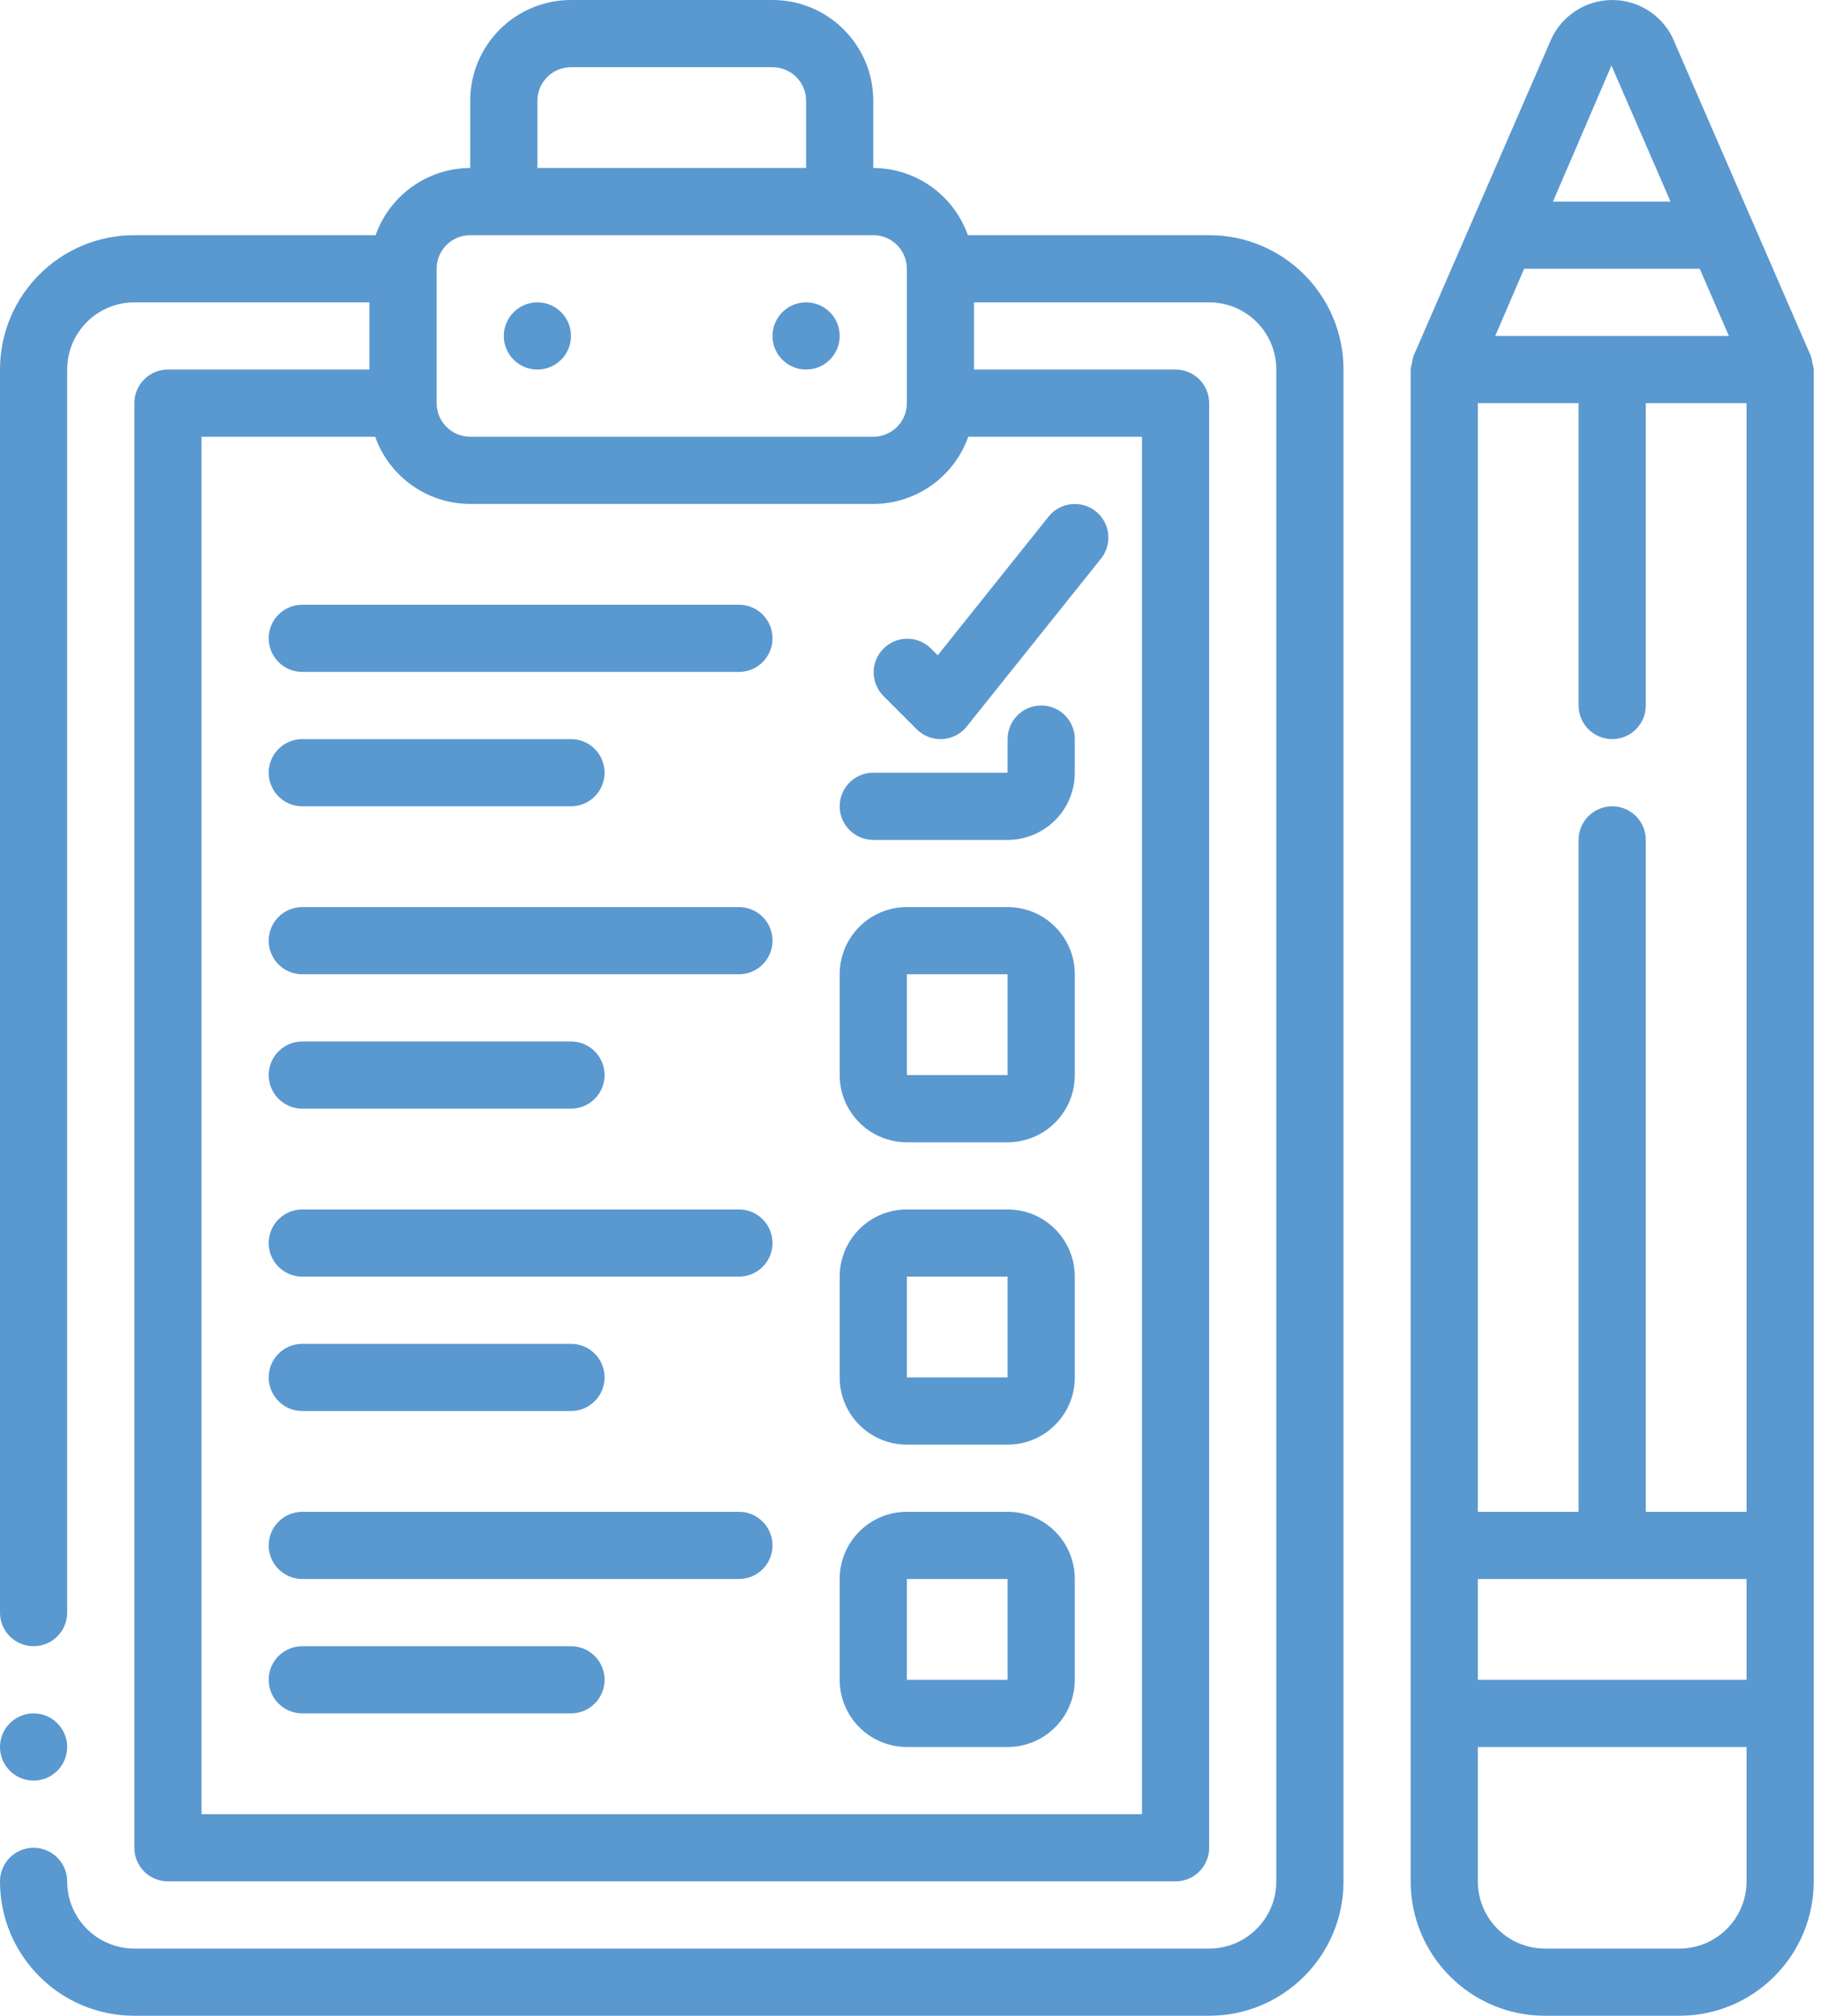 <svg width="150" height="166" viewBox="0 0 150 166" fill="none" xmlns="http://www.w3.org/2000/svg">
<path d="M2.767 146.633C4.295 146.633 5.533 145.395 5.533 143.867C5.533 142.339 4.295 141.1 2.767 141.1C1.239 141.1 0 142.339 0 143.867C0 145.395 1.239 146.633 2.767 146.633Z" fill="#5A98D0"/>
<path d="M99.6 19.367H79.724C78.556 16.062 75.438 13.848 71.933 13.833V8.3C71.933 3.716 68.217 0 63.633 0H47.033C42.449 0 38.733 3.716 38.733 8.3V13.833C35.229 13.848 32.111 16.062 30.942 19.367H11.067C4.955 19.367 0 24.321 0 30.433V132.8C0 134.328 1.239 135.567 2.767 135.567C4.295 135.567 5.533 134.328 5.533 132.8V30.433C5.533 27.377 8.011 24.9 11.067 24.9H30.433V30.433H13.833C12.305 30.433 11.067 31.672 11.067 33.2V152.167C11.067 153.695 12.305 154.933 13.833 154.933H96.833C98.361 154.933 99.6 153.695 99.6 152.167V33.2C99.6 31.672 98.361 30.433 96.833 30.433H80.233V24.9H99.6C102.656 24.9 105.133 27.377 105.133 30.433V154.933C105.133 157.989 102.656 160.467 99.6 160.467H11.067C8.011 160.467 5.533 157.989 5.533 154.933C5.533 153.405 4.295 152.167 2.767 152.167C1.239 152.167 0 153.405 0 154.933C0 161.045 4.955 166 11.067 166H99.6C105.712 166 110.667 161.045 110.667 154.933V30.433C110.667 24.321 105.712 19.367 99.6 19.367ZM44.267 8.3C44.267 6.772 45.505 5.533 47.033 5.533H63.633C65.161 5.533 66.4 6.772 66.4 8.3V13.833H44.267V8.3ZM38.733 19.367H71.933C73.461 19.367 74.7 20.605 74.7 22.133V33.2C74.7 34.728 73.461 35.967 71.933 35.967H38.733C37.205 35.967 35.967 34.728 35.967 33.2V22.133C35.967 20.605 37.205 19.367 38.733 19.367ZM94.067 149.4H16.6V35.967H30.906C32.083 39.28 35.217 41.496 38.733 41.5H71.933C75.45 41.496 78.583 39.28 79.76 35.967H94.067V149.4Z" fill="#5A98D0"/>
<path d="M44.267 30.433C45.795 30.433 47.033 29.195 47.033 27.667C47.033 26.139 45.795 24.9 44.267 24.9C42.739 24.9 41.5 26.139 41.5 27.667C41.5 29.195 42.739 30.433 44.267 30.433Z" fill="#5A98D0"/>
<path d="M66.4 30.433C67.928 30.433 69.167 29.195 69.167 27.667C69.167 26.139 67.928 24.9 66.4 24.9C64.872 24.9 63.633 26.139 63.633 27.667C63.633 29.195 64.872 30.433 66.4 30.433Z" fill="#5A98D0"/>
<path d="M60.867 49.8H24.9C23.372 49.8 22.133 51.039 22.133 52.567C22.133 54.095 23.372 55.333 24.9 55.333H60.867C62.395 55.333 63.633 54.095 63.633 52.567C63.633 51.039 62.395 49.8 60.867 49.8Z" fill="#5A98D0"/>
<path d="M24.9 66.4H47.033C48.561 66.4 49.8 65.161 49.8 63.633C49.8 62.105 48.561 60.867 47.033 60.867H24.9C23.372 60.867 22.133 62.105 22.133 63.633C22.133 65.161 23.372 66.4 24.9 66.4Z" fill="#5A98D0"/>
<path d="M60.867 74.7H24.9C23.372 74.7 22.133 75.939 22.133 77.467C22.133 78.995 23.372 80.233 24.9 80.233H60.867C62.395 80.233 63.633 78.995 63.633 77.467C63.633 75.939 62.395 74.7 60.867 74.7Z" fill="#5A98D0"/>
<path d="M24.9 91.3H47.033C48.561 91.3 49.8 90.061 49.8 88.533C49.8 87.005 48.561 85.767 47.033 85.767H24.9C23.372 85.767 22.133 87.005 22.133 88.533C22.133 90.061 23.372 91.3 24.9 91.3Z" fill="#5A98D0"/>
<path d="M60.867 99.6H24.9C23.372 99.6 22.133 100.839 22.133 102.367C22.133 103.895 23.372 105.133 24.9 105.133H60.867C62.395 105.133 63.633 103.895 63.633 102.367C63.633 100.839 62.395 99.6 60.867 99.6Z" fill="#5A98D0"/>
<path d="M24.9 116.2H47.033C48.561 116.2 49.8 114.961 49.8 113.433C49.8 111.905 48.561 110.667 47.033 110.667H24.9C23.372 110.667 22.133 111.905 22.133 113.433C22.133 114.961 23.372 116.2 24.9 116.2Z" fill="#5A98D0"/>
<path d="M60.867 124.5H24.9C23.372 124.5 22.133 125.739 22.133 127.267C22.133 128.795 23.372 130.033 24.9 130.033H60.867C62.395 130.033 63.633 128.795 63.633 127.267C63.633 125.739 62.395 124.5 60.867 124.5Z" fill="#5A98D0"/>
<path d="M47.033 135.567H24.9C23.372 135.567 22.133 136.805 22.133 138.333C22.133 139.861 23.372 141.1 24.9 141.1H47.033C48.561 141.1 49.8 139.861 49.8 138.333C49.8 136.805 48.561 135.567 47.033 135.567Z" fill="#5A98D0"/>
<path d="M85.767 58.1C84.239 58.1 83 59.339 83 60.867V63.633H71.933C70.405 63.633 69.167 64.872 69.167 66.4C69.167 67.928 70.405 69.167 71.933 69.167H83C86.056 69.167 88.533 66.689 88.533 63.633V60.867C88.533 59.339 87.295 58.1 85.767 58.1Z" fill="#5A98D0"/>
<path d="M83 74.7H74.7C71.644 74.7 69.167 77.177 69.167 80.233V88.533C69.167 91.589 71.644 94.067 74.7 94.067H83C86.056 94.067 88.533 91.589 88.533 88.533V80.233C88.533 77.177 86.056 74.7 83 74.7ZM83 88.533H74.7V80.233H83V88.533Z" fill="#5A98D0"/>
<path d="M83 99.6H74.7C71.644 99.6 69.167 102.077 69.167 105.133V113.433C69.167 116.489 71.644 118.967 74.7 118.967H83C86.056 118.967 88.533 116.489 88.533 113.433V105.133C88.533 102.077 86.056 99.6 83 99.6ZM83 113.433H74.7V105.133H83V113.433Z" fill="#5A98D0"/>
<path d="M83 124.5H74.7C71.644 124.5 69.167 126.977 69.167 130.033V138.333C69.167 141.389 71.644 143.867 74.7 143.867H83C86.056 143.867 88.533 141.389 88.533 138.333V130.033C88.533 126.977 86.056 124.5 83 124.5ZM83 138.333H74.7V130.033H83V138.333Z" fill="#5A98D0"/>
<path d="M76.656 53.377C75.57 52.329 73.845 52.344 72.778 53.411C71.71 54.478 71.695 56.204 72.744 57.289L75.511 60.056C76.029 60.575 76.733 60.867 77.467 60.867H77.619C78.405 60.824 79.135 60.449 79.627 59.835L90.694 46.001C91.649 44.808 91.456 43.066 90.263 42.111C89.069 41.157 87.328 41.35 86.373 42.543L77.243 53.964L76.656 53.377Z" fill="#5A98D0"/>
<path d="M149.295 29.919C149.275 29.722 149.234 29.528 149.173 29.34L137.752 3.057C136.802 1.16 134.851 -0.026 132.73 0.003C130.609 0.032 128.691 1.271 127.792 3.193L116.43 29.327C116.369 29.515 116.328 29.708 116.308 29.905C116.254 30.077 116.218 30.254 116.2 30.433V154.933C116.2 161.045 121.155 166 127.267 166H138.333C144.445 166 149.4 161.045 149.4 154.933V30.433C149.382 30.259 149.347 30.086 149.295 29.919ZM125.546 22.133H140.01L142.414 27.667H123.166L125.546 22.133ZM132.8 66.4C131.272 66.4 130.033 67.639 130.033 69.167V124.5H121.733V33.2H130.033V58.1C130.033 59.628 131.272 60.867 132.8 60.867C134.328 60.867 135.567 59.628 135.567 58.1V33.2H143.867V124.5H135.567V69.167C135.567 67.639 134.328 66.4 132.8 66.4ZM121.733 130.033H143.867V138.333H121.733V130.033ZM132.739 5.398L137.606 16.6H127.922L132.739 5.398ZM143.867 154.933C143.867 157.989 141.389 160.467 138.333 160.467H127.267C124.211 160.467 121.733 157.989 121.733 154.933V143.867H143.867V154.933Z" fill="#5A98D0"/>
</svg>
